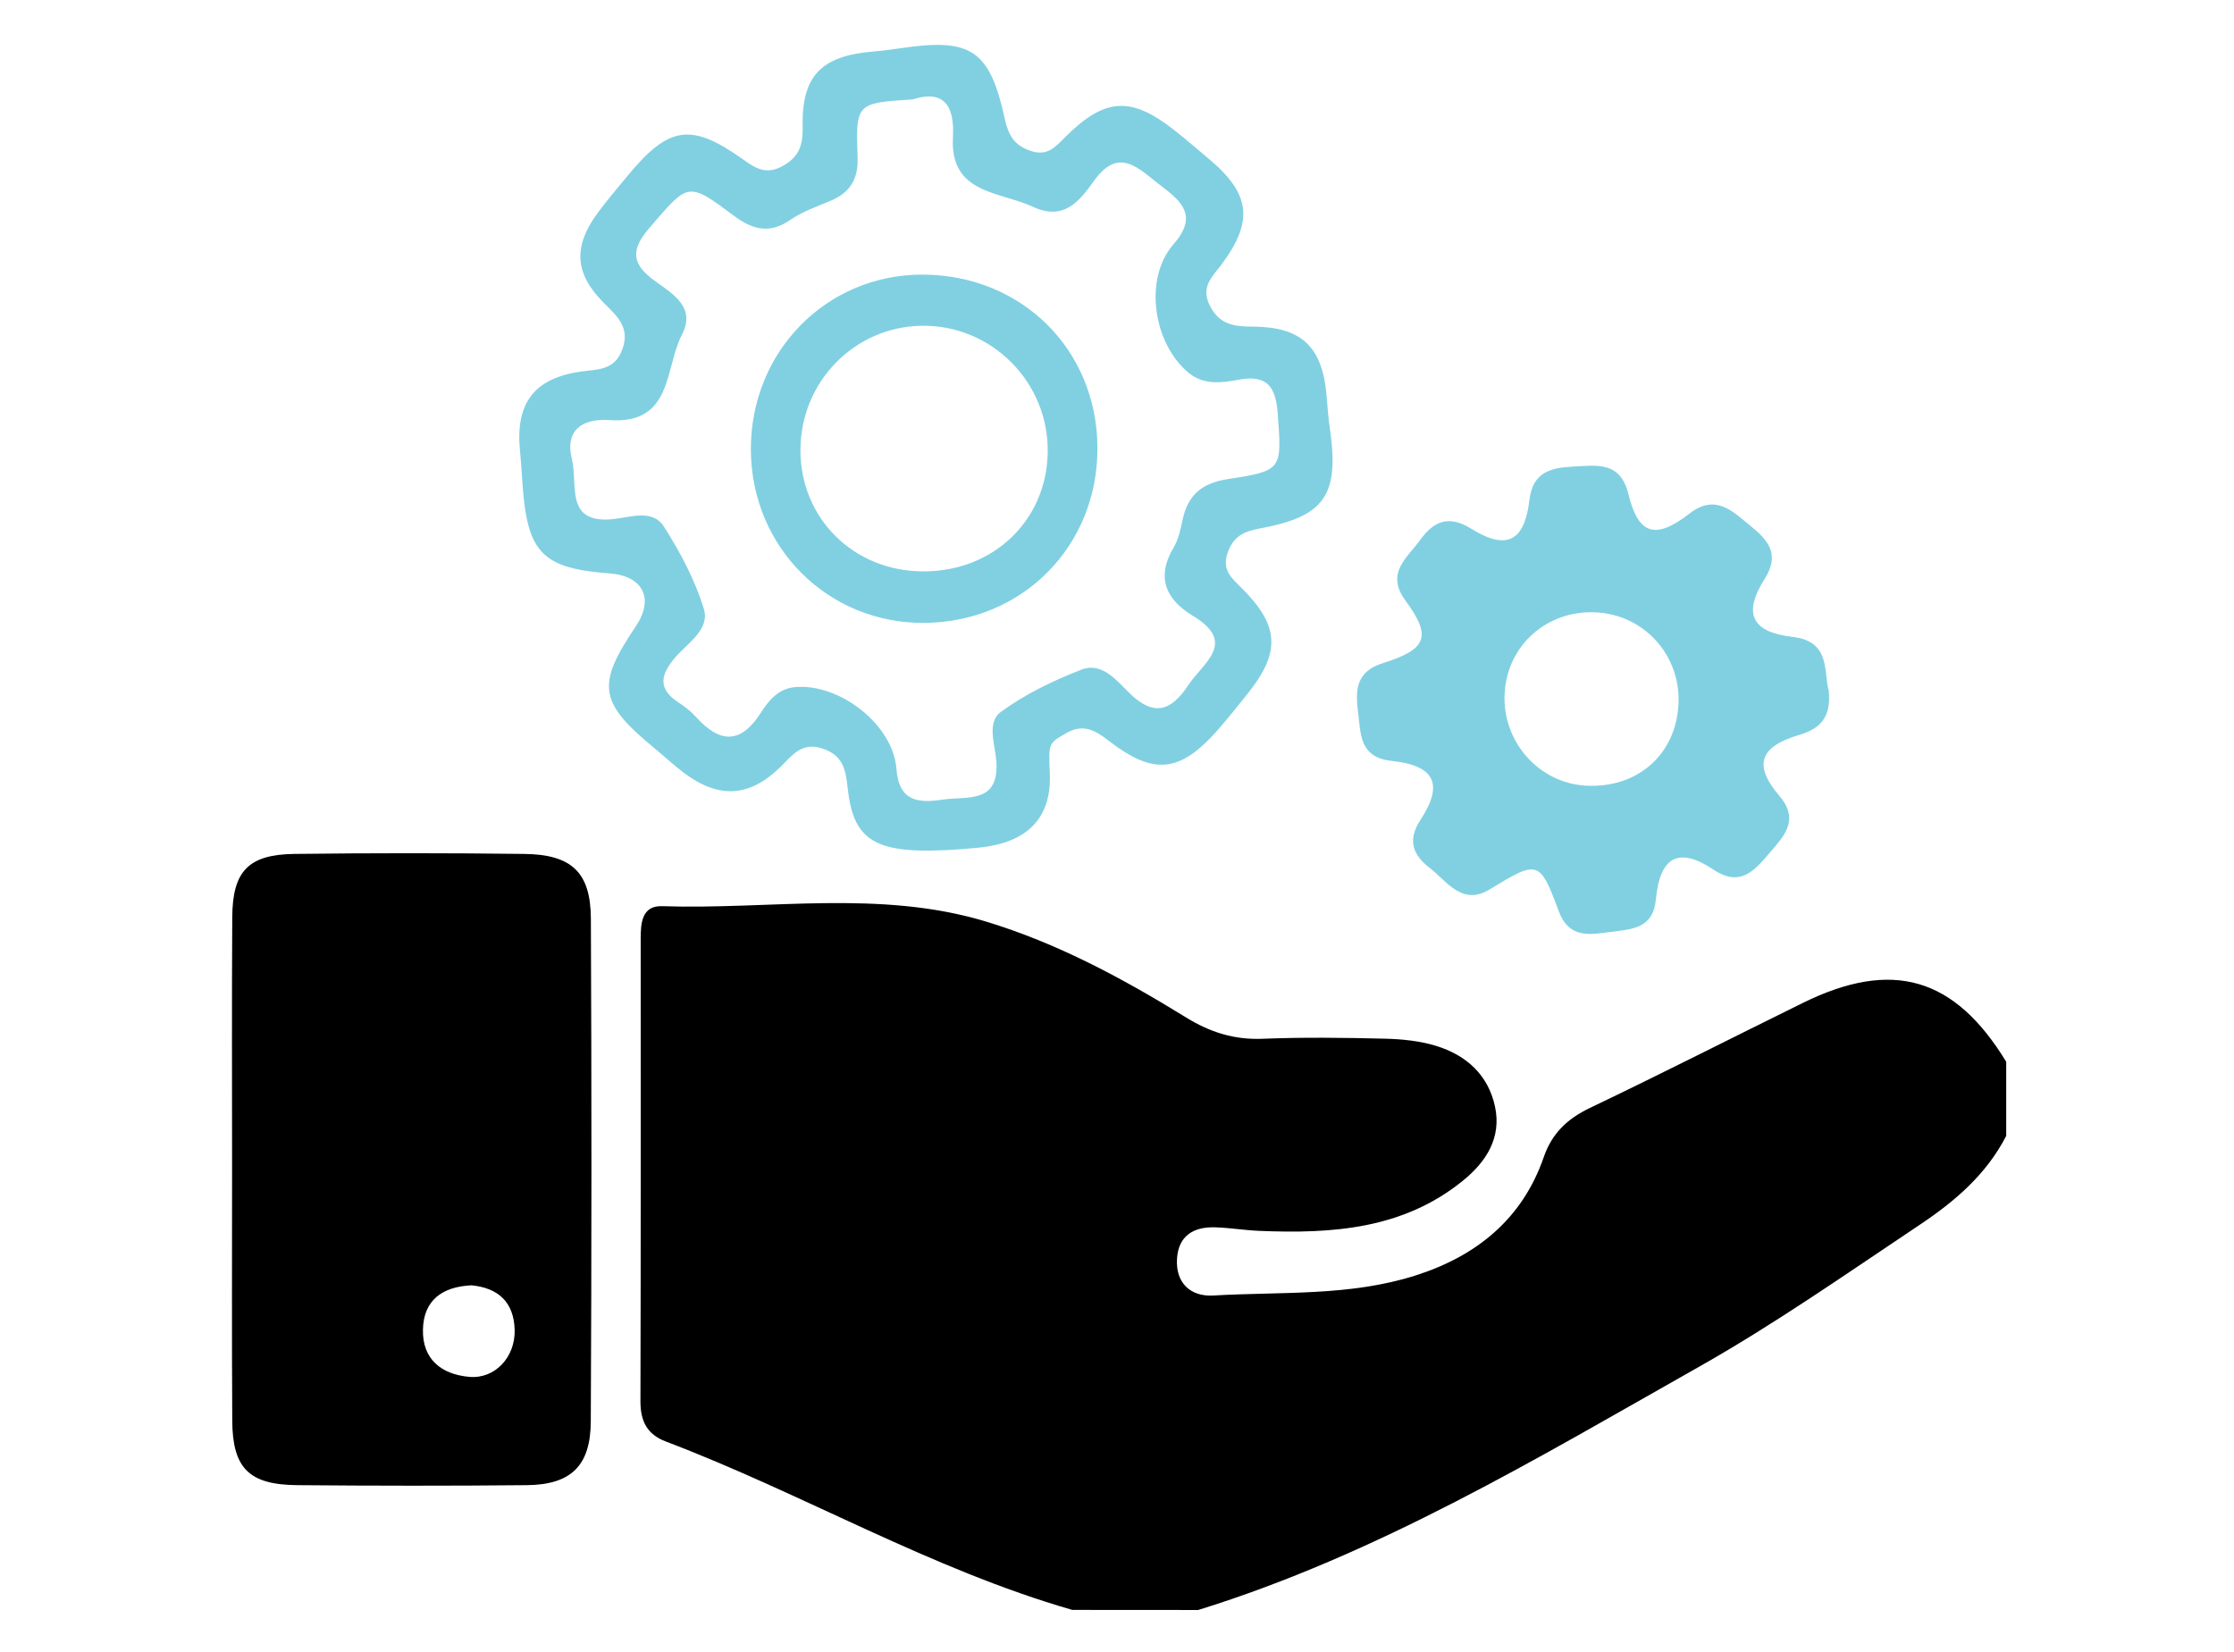 <?xml version="1.0" encoding="utf-8"?>
<!-- Generator: Adobe Illustrator 28.1.0, SVG Export Plug-In . SVG Version: 6.00 Build 0)  -->
<svg version="1.1" id="Layer_1" xmlns="http://www.w3.org/2000/svg" xmlns:xlink="http://www.w3.org/1999/xlink" x="0px" y="0px"
	 viewBox="0 0 265 196" style="enable-background:new 0 0 265 196;" xml:space="preserve">
<g id="wdR9OF.tif">
	<g>
		<path d="M127.2,191c-16.83-4.85-31.95-13.8-48.22-19.98c-2.24-0.85-3.01-2.43-3.01-4.76c0.05-18.31,0.03-36.61,0.03-54.92
			c0-1.83,0.14-3.91,2.54-3.83c12.82,0.43,25.8-2,38.44,1.83c8.47,2.57,16.22,6.75,23.71,11.37c2.85,1.76,5.72,2.67,9.1,2.53
			c4.83-0.19,9.67-0.13,14.5-0.01c2.03,0.05,4.12,0.26,6.05,0.85c3.57,1.09,6.19,3.43,7,7.2c0.8,3.73-1.07,6.58-3.81,8.8
			c-7.09,5.76-15.52,6.31-24.15,5.95c-1.75-0.07-3.5-0.37-5.25-0.42c-2.54-0.08-4.34,1-4.51,3.71c-0.19,2.94,1.65,4.54,4.32,4.38
			c8.01-0.47,16.15,0.11,23.95-2.37c7.23-2.3,12.68-6.68,15.23-14.04c0.98-2.84,2.8-4.56,5.49-5.85c8.46-4.04,16.81-8.3,25.22-12.44
			c10.63-5.24,18.02-3.09,24.15,6.97c0,2.93,0,5.86,0,8.79c-2.35,4.56-6.05,7.74-10.26,10.55c-8.64,5.77-17.15,11.74-26.19,16.85
			c-19.19,10.85-38.13,22.26-59.4,28.85C137.17,191,132.19,191,127.2,191z"/>
		<path d="M27.53,138.68c0-9.95-0.04-19.9,0.02-29.85c0.03-5.47,1.91-7.45,7.38-7.52c9.07-0.11,18.15-0.11,27.23,0
			c5.64,0.06,7.9,2.17,7.93,7.66c0.09,19.9,0.09,39.8-0.01,59.69c-0.03,5.28-2.38,7.49-7.59,7.54c-9.08,0.09-18.15,0.08-27.23,0
			c-5.74-0.05-7.68-2.02-7.71-7.67C27.49,158.58,27.53,148.63,27.53,138.68z M55.94,152.49c-3.46,0.16-5.7,1.75-5.77,5.27
			c-0.07,3.51,2.19,5.29,5.48,5.59c3.05,0.28,5.47-2.32,5.4-5.54C60.97,154.49,59.12,152.81,55.94,152.49z"/>
		<path fill="#80D0E2" d="M124.53,91.68c0.25,5.35-2.63,8.35-8.56,8.9c-11.4,1.07-14.51-0.2-15.34-6.48c-0.3-2.22-0.26-4.31-2.96-5.26
			c-2.61-0.92-3.72,0.84-5.18,2.24c-3.65,3.52-7.27,3.7-11.39,0.59c-1.17-0.88-2.24-1.89-3.37-2.82c-6.71-5.52-7.03-7.54-2.3-14.56
			c2.2-3.26,0.85-5.97-3.12-6.26c-7.83-0.58-9.68-2.39-10.29-10.06c-0.12-1.46-0.18-2.92-0.33-4.38c-0.59-5.67,1.6-8.68,7.1-9.49
			c2.01-0.3,4.08-0.08,5.02-2.62c1-2.69-0.68-4.02-2.25-5.61c-3.4-3.45-3.58-6.62-0.69-10.57c1.12-1.53,2.37-2.98,3.58-4.45
			c4.89-5.92,7.53-6.33,13.7-1.93c1.52,1.08,2.74,1.86,4.72,0.76c2.02-1.13,2.38-2.58,2.34-4.68c-0.12-5.98,2.2-8.36,8.3-8.88
			c1.16-0.1,2.33-0.25,3.48-0.42c8.22-1.21,10.42,0.25,12.21,8.44c0.42,1.91,1.11,3.12,3.08,3.77c2.02,0.66,2.94-0.52,4.1-1.67
			c4.71-4.68,7.8-4.85,12.98-0.75c1.38,1.09,2.71,2.24,4.05,3.37c4.91,4.12,5.32,7.34,1.55,12.44c-1.11,1.5-2.61,2.7-1.42,5.01
			c1.17,2.27,2.93,2.43,5.11,2.44c5.77,0.04,8.21,2.41,8.71,8.16c0.11,1.31,0.2,2.63,0.39,3.93c1.14,7.89-0.57,10.44-8.32,11.86
			c-1.93,0.35-3.18,0.98-3.83,2.96c-0.66,2.01,0.52,2.94,1.68,4.1c4.5,4.47,4.66,7.63,0.7,12.56c-1.19,1.48-2.37,2.98-3.63,4.4
			c-4.4,4.95-7.51,5.28-12.81,1.18c-1.64-1.27-3.07-2.1-5.11-0.89C124.43,88.17,124.36,88.12,124.53,91.68z M108.28,11.79
			c-6.73,0.44-6.78,0.44-6.55,6.95c0.09,2.55-0.95,4.16-3.27,5.11c-1.62,0.67-3.32,1.28-4.75,2.26c-2.51,1.71-4.5,1.1-6.75-0.58
			c-5.43-4.06-5.32-3.83-9.94,1.53c-2.37,2.75-1.97,4.37,0.73,6.32c2.07,1.5,4.83,3.08,3.14,6.33c-2.07,3.99-1.06,10.67-8.62,10.13
			c-3.14-0.22-5.32,1.15-4.42,4.69c0.74,2.92-0.97,7.8,5.12,7.03c1.95-0.25,4.5-1.11,5.77,0.89c1.94,3.05,3.71,6.35,4.75,9.79
			c0.75,2.45-1.94,4.06-3.42,5.79c-1.8,2.1-2.02,3.77,0.5,5.37c0.74,0.47,1.43,1.04,2.02,1.69c2.79,3.08,5.26,3.23,7.65-0.51
			c0.93-1.46,2.09-2.89,4.07-3.06c5.3-0.47,11.64,4.46,12.03,9.72c0.29,3.96,2.75,4.04,5.52,3.62c2.78-0.42,6.67,0.56,6.33-4.49
			c-0.13-1.99-1.18-4.65,0.51-5.89c2.9-2.13,6.26-3.75,9.63-5.05c2.37-0.91,4.13,1.3,5.61,2.76c2.9,2.86,4.95,2.22,7-0.88
			c1.77-2.69,5.88-5.04,0.56-8.25c-3.19-1.93-4.4-4.55-2.28-8.11c0.58-0.98,0.83-2.19,1.07-3.33c0.64-2.95,2.34-4.32,5.41-4.79
			c6.47-0.99,6.35-1.14,5.86-7.82c-0.23-3.09-1.23-4.6-4.63-3.96c-1.97,0.37-4.13,0.66-5.91-0.8c-4.25-3.49-5.37-11.21-1.83-15.25
			c2.94-3.37,1.05-5.06-1.52-7c-2.58-1.96-4.93-4.73-7.92-0.51c-1.74,2.45-3.6,4.73-7.23,3.04c-4-1.85-9.87-1.51-9.48-8.28
			C113.26,12.38,111.82,10.65,108.28,11.79z"/>
		<path fill="#80D0E2" d="M216.93,81.96c0.31,3.23-1.08,4.51-3.53,5.24c-4.71,1.4-5.42,3.6-2.33,7.22c2.46,2.89,0.52,4.81-1.21,6.83
			c-1.76,2.06-3.44,4.04-6.61,1.92c-4.12-2.75-6.34-1.56-6.83,3.55c-0.34,3.49-2.87,3.51-5.38,3.85c-2.55,0.34-4.94,0.77-6.14-2.47
			c-2.26-6.09-2.47-6.07-8.16-2.6c-3.32,2.03-5.07-0.93-7.15-2.53c-1.94-1.5-2.7-3.23-1.11-5.67c2.8-4.27,1.75-6.47-3.41-7.03
			c-3.79-0.41-3.64-3.09-3.97-5.72c-0.34-2.67-0.29-4.86,2.95-5.88c5.27-1.65,5.79-3.18,2.65-7.44c-2.41-3.28,0.29-5.11,1.82-7.24
			c1.55-2.15,3.35-2.92,5.99-1.27c4.18,2.61,6.33,1.54,6.91-3.39c0.4-3.37,2.57-3.84,5.25-3.98c2.81-0.14,5.54-0.64,6.5,3.3
			c1.18,4.81,3.21,5.4,7.21,2.3c3.12-2.42,5.1-0.32,7.27,1.44c2.07,1.69,3.54,3.34,1.68,6.28c-2.62,4.14-1.54,6.33,3.32,6.89
			C217.21,76.09,216.29,79.75,216.93,81.96z M178.48,82.3c-0.29,5.68,4.05,10.6,9.63,10.91c6.19,0.34,10.78-3.76,11-9.83
			c0.2-5.72-4.12-10.45-9.8-10.73C183.5,72.36,178.77,76.57,178.48,82.3z"/>
		<path fill="#80D0E2" d="M89.07,53.36c-0.05-11.63,8.96-20.81,20.38-20.78c11.73,0.04,20.67,8.88,20.73,20.51
			c0.06,11.64-8.81,20.67-20.43,20.81C98.26,74.04,89.12,64.96,89.07,53.36z M109.45,67.79c8.32,0.05,14.67-5.97,14.83-14.06
			c0.17-8.35-6.65-15.22-14.97-15.08c-7.98,0.13-14.35,6.67-14.36,14.74C94.94,61.49,101.23,67.74,109.45,67.79z"/>
	</g>
</g>
</svg>
